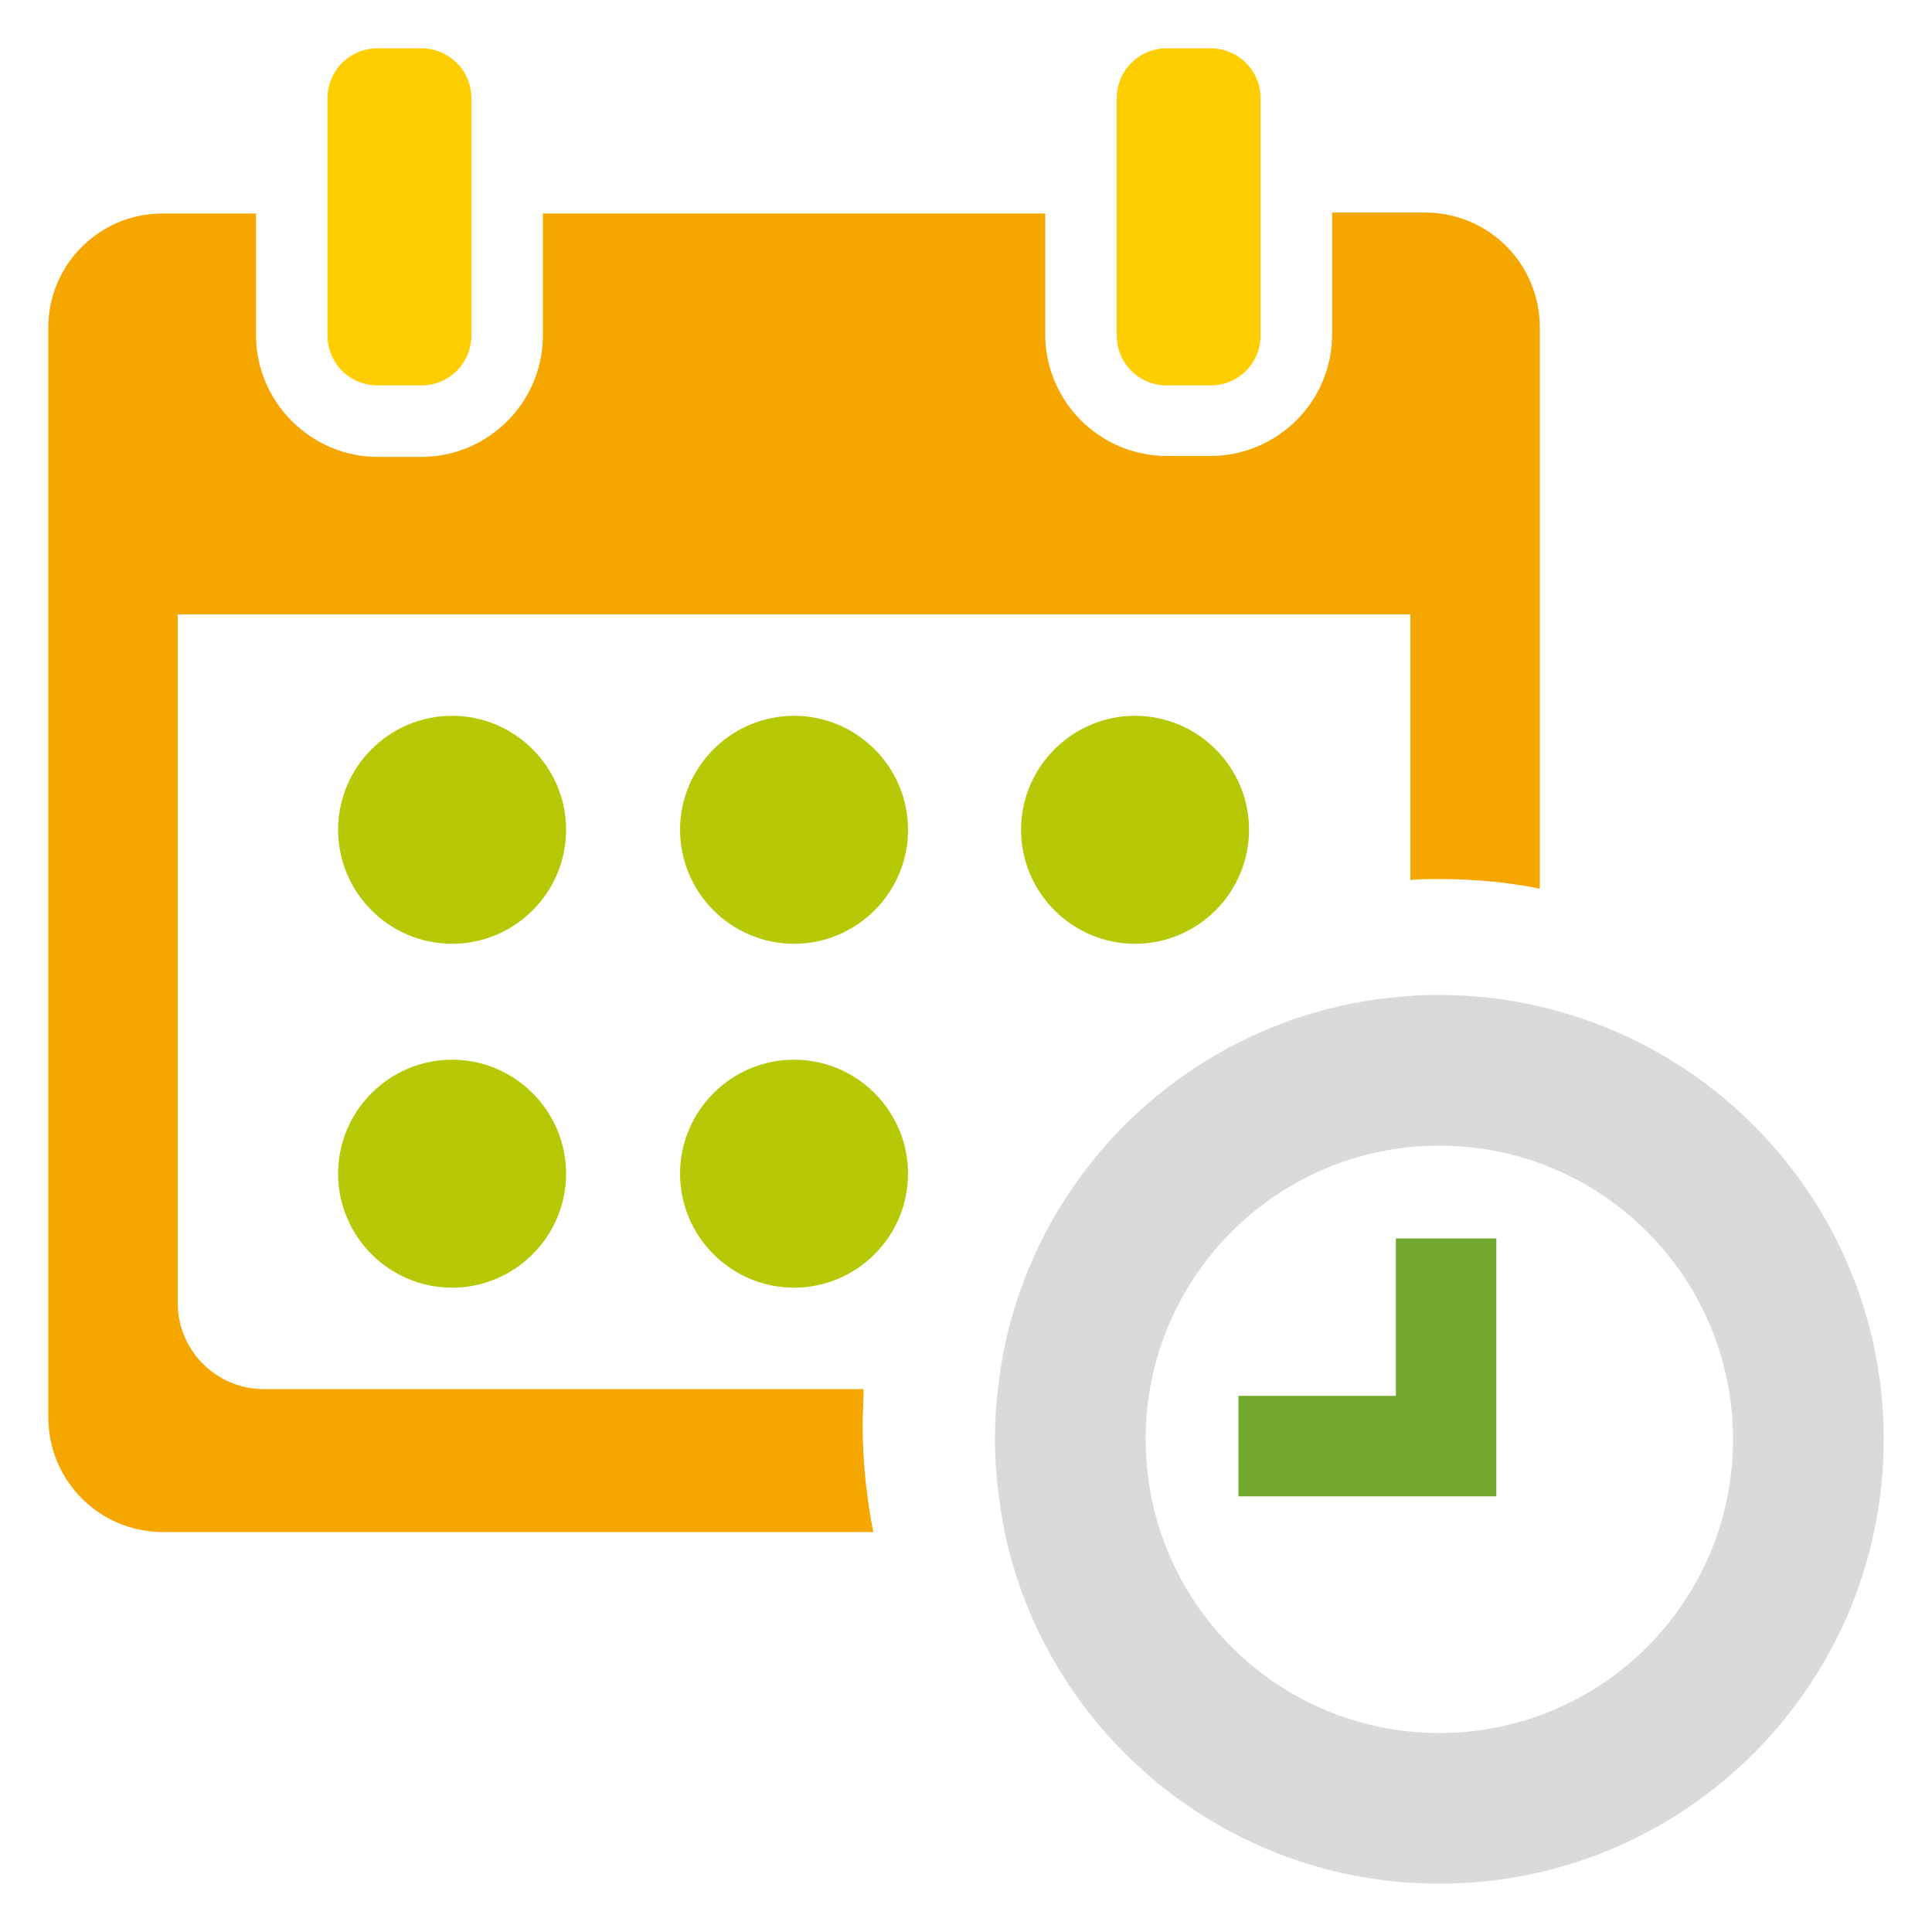 <?xml version="1.0" encoding="utf-8"?>
<!-- Generator: Adobe Illustrator 18.1.1, SVG Export Plug-In . SVG Version: 6.00 Build 0)  -->
<svg version="1.1" id="Camada_1" xmlns="http://www.w3.org/2000/svg" xmlns:xlink="http://www.w3.org/1999/xlink" x="0px" y="0px"
	 viewBox="0 0 200 200" enable-background="new 0 0 200 200" xml:space="preserve">
<g>
	<path fill="#DADADA" d="M195,149c0-21.8-15.2-40.1-35.6-44.8c-3.3-0.8-6.8-1.2-10.4-1.2c-1,0-2,0-3,0.1
		c-22.3,1.4-40.3,18.7-42.7,40.7c-0.2,1.7-0.3,3.4-0.3,5.2c0,3.3,0.4,6.5,1,9.6c4.4,20.8,22.9,36.4,45,36.4
		C174.4,195,195,174.4,195,149L195,149z M149,179.4c-16.8,0-30.4-13.6-30.4-30.4c0-16.8,13.6-30.4,30.4-30.4
		c16.8,0,30.4,13.6,30.4,30.4C179.4,165.8,165.8,179.4,149,179.4L149,179.4z M149,179.4"/>
	<path fill="#70A92E" d="M154.9,128.2h-10.4v16.3h-16.3v10.4h26.7v-10.4V128.2z M154.9,128.2"/>
	<path fill="#FFCE00" d="M39.1,5c-2.9,0-5.2,2.3-5.2,5.2v24.5c0,2.9,2.3,5.2,5.2,5.2h4.5c2.9,0,5.2-2.3,5.2-5.2V10.2
		c0-2.9-2.3-5.2-5.2-5.2H39.1z M39.1,5"/>
	<path fill="#FFCE00" d="M120.8,5c-2.9,0-5.2,2.3-5.2,5.2v24.5c0,2.9,2.3,5.2,5.2,5.2h4.5c2.9,0,5.2-2.3,5.2-5.2V10.2
		c0-2.9-2.3-5.2-5.2-5.2H120.8z M120.8,5"/>
	<path fill="#F5A700" d="M16.9,158.6h73.5c-0.7-3.6-1.1-7.3-1.1-11.1c0-1.2,0.1-2.5,0.1-3.7H27.3c-4.9,0-8.9-4-8.9-8.9V63.6H146
		v27.5c1-0.1,2-0.1,3-0.1c3.5,0,7,0.3,10.4,1V33.9c0-6.6-5.3-11.9-11.9-11.9h-9.6v12.6c0,7-5.7,12.6-12.6,12.6h-4.5
		c-7,0-12.6-5.7-12.6-12.6V22.1h-52v12.6c0,7-5.7,12.6-12.6,12.6h-4.5c-6.9,0-12.6-5.7-12.6-12.6V22.1h-9.7C10.3,22.1,5,27.4,5,33.9
		v112.8C5,153.3,10.3,158.6,16.9,158.6L16.9,158.6z M16.9,158.6"/>
	<path fill="#B6C806" d="M58.6,85.9c0,6.5-5.3,11.8-11.8,11.8c-6.5,0-11.8-5.3-11.8-11.8c0-6.5,5.3-11.8,11.8-11.8
		C53.3,74.1,58.6,79.4,58.6,85.9L58.6,85.9z M58.6,85.9"/>
	<path fill="#B6C806" d="M94,85.9c0,6.5-5.3,11.8-11.8,11.8c-6.5,0-11.8-5.3-11.8-11.8c0-6.5,5.3-11.8,11.8-11.8
		C88.7,74.1,94,79.4,94,85.9L94,85.9z M94,85.9"/>
	<path fill="#B6C806" d="M129.3,85.9c0,6.5-5.3,11.8-11.8,11.8c-6.5,0-11.8-5.3-11.8-11.8c0-6.5,5.3-11.8,11.8-11.8
		C124,74.1,129.3,79.4,129.3,85.9L129.3,85.9z M129.3,85.9"/>
	<path fill="#B6C806" d="M94,121.5c0,6.5-5.3,11.8-11.8,11.8c-6.5,0-11.8-5.3-11.8-11.8c0-6.5,5.3-11.8,11.8-11.8
		C88.7,109.7,94,115,94,121.5L94,121.5z M94,121.5"/>
	<path fill="#B6C806" d="M58.6,121.5c0,6.5-5.3,11.8-11.8,11.8c-6.5,0-11.8-5.3-11.8-11.8c0-6.5,5.3-11.8,11.8-11.8
		C53.3,109.7,58.6,115,58.6,121.5L58.6,121.5z M58.6,121.5"/>
</g>
</svg>
